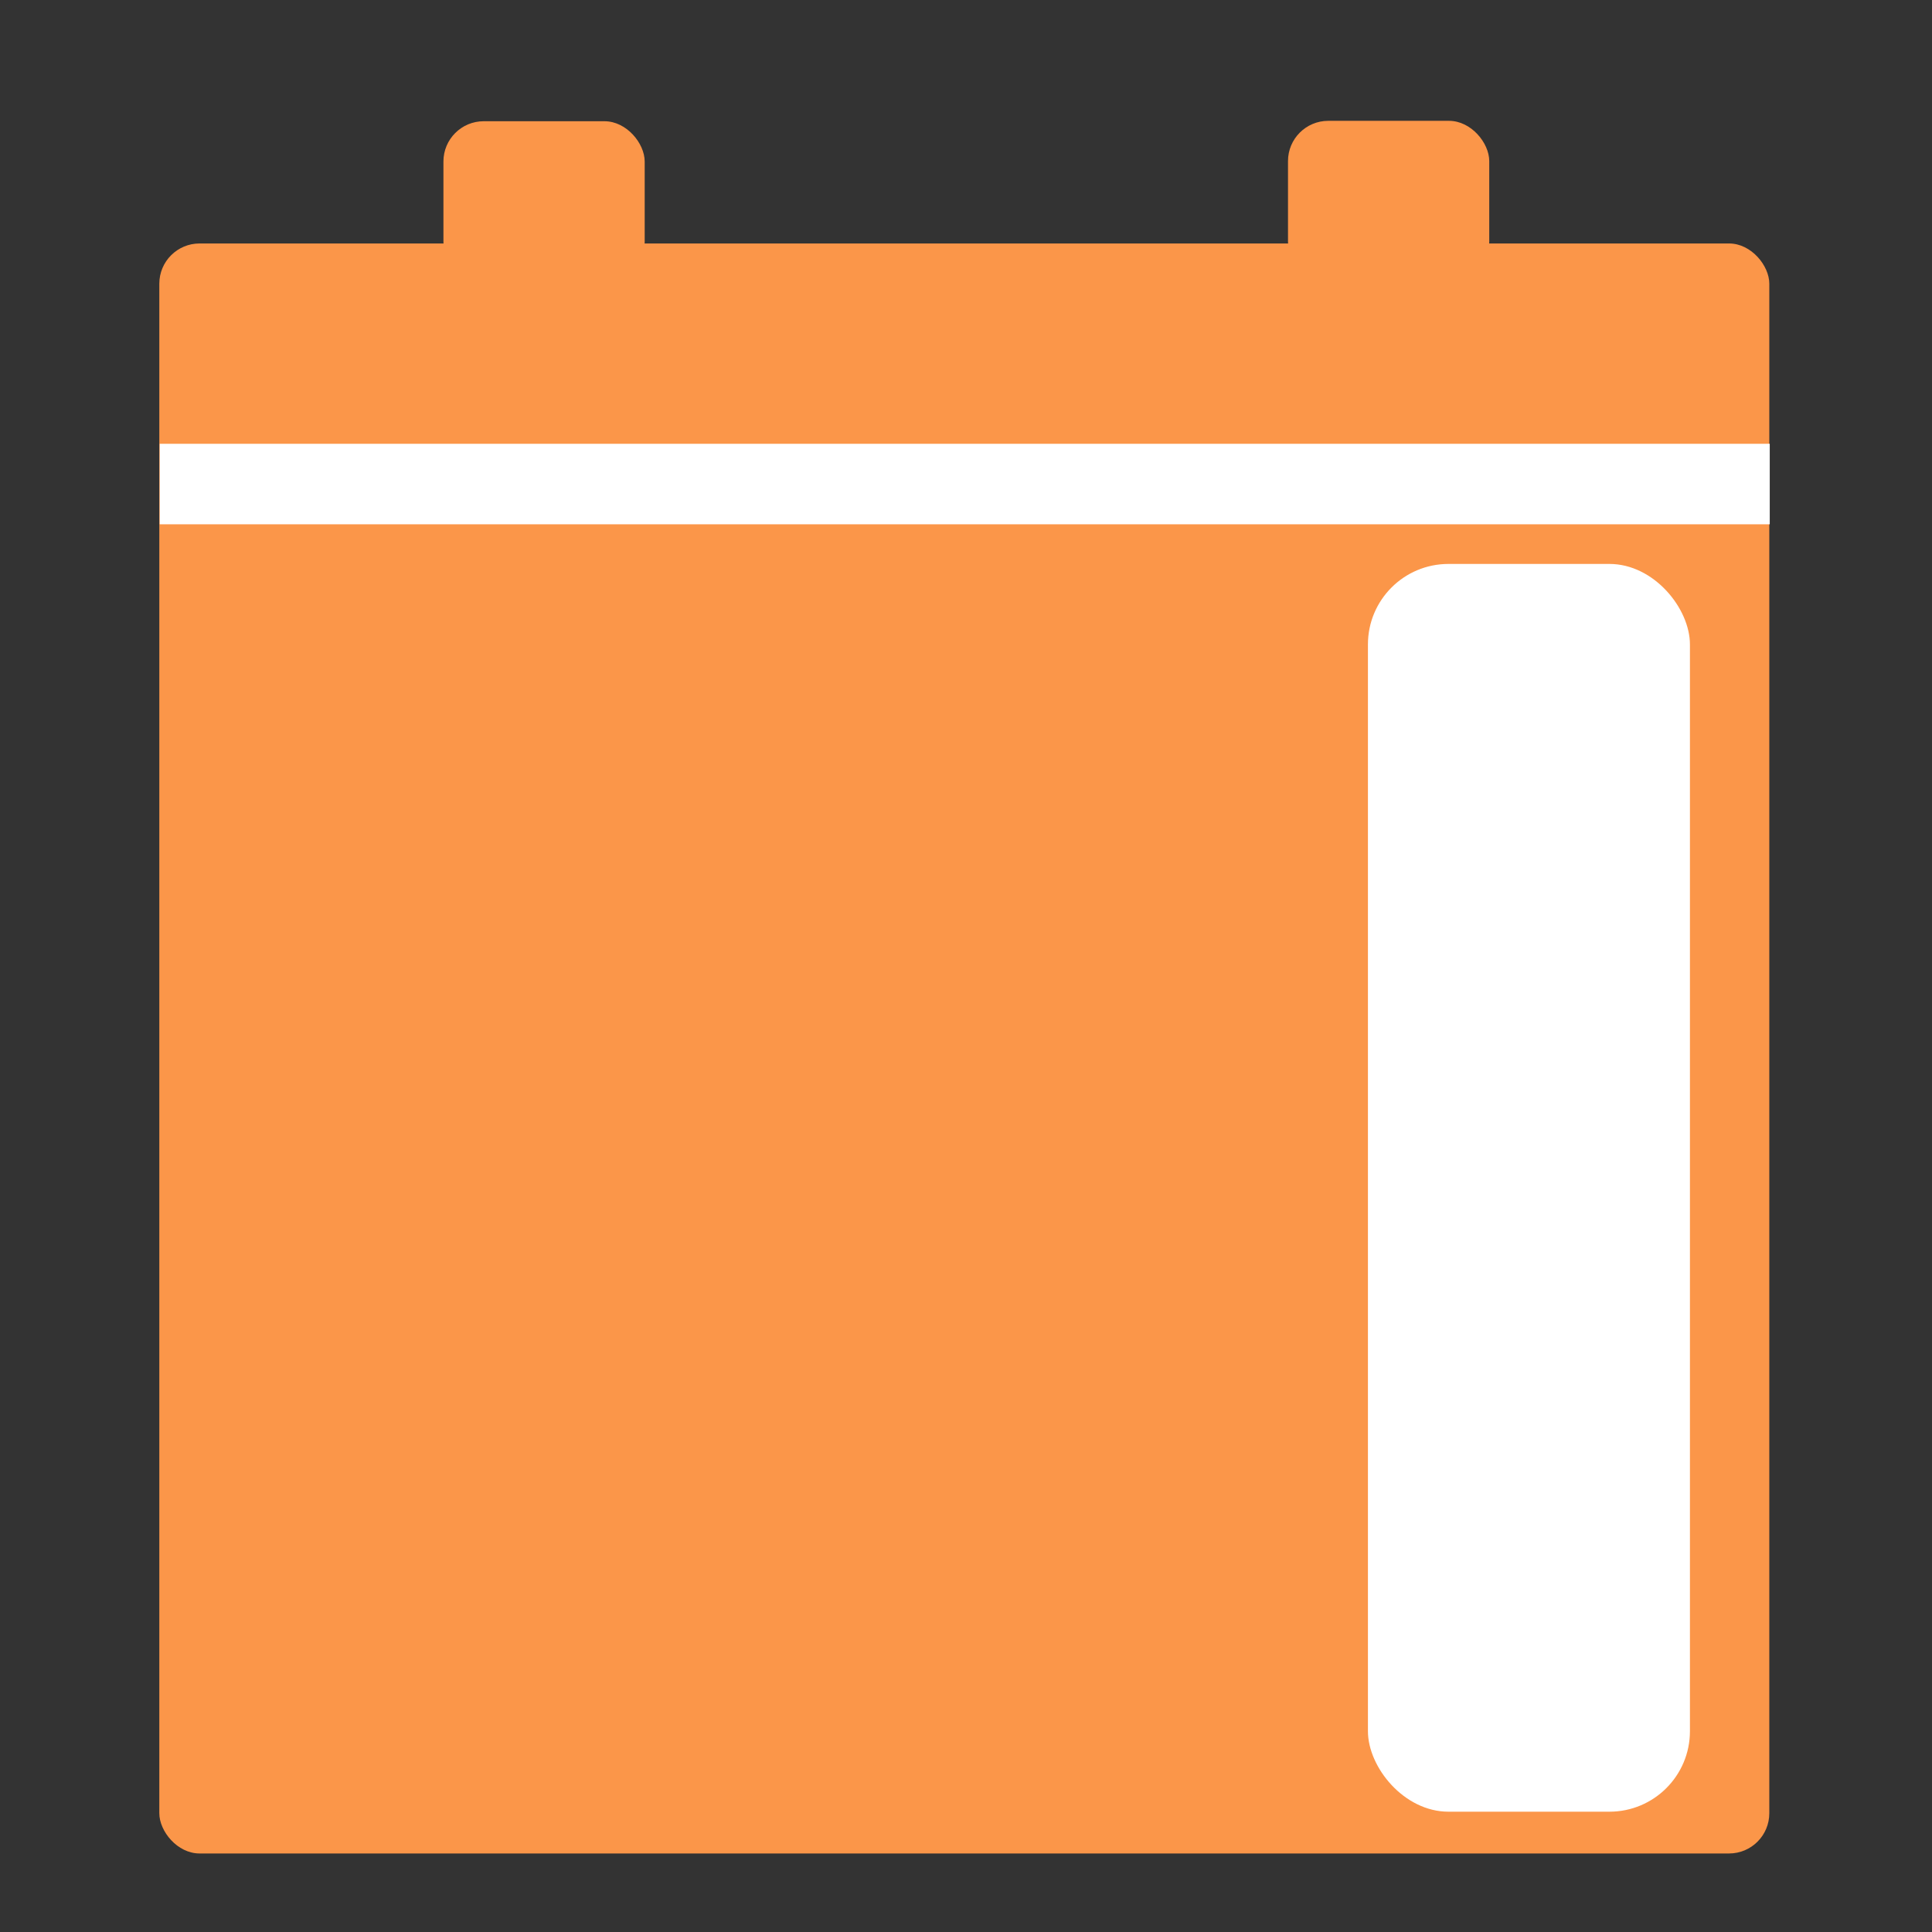 <?xml version="1.0" encoding="UTF-8" standalone="no"?>
<!-- Created with Inkscape (http://www.inkscape.org/) -->

<svg
   width="48.0px"
   height="48.0px"
   viewBox="0 0 48.0 48.0"
   version="1.1"
   id="SVGRoot"
   sodipodi:docname="logo.svg"
   inkscape:version="1.2.2 (732a01da63, 2022-12-09, custom)"
   inkscape:export-filename="../fed6d195/logo.png"
   inkscape:export-xdpi="96"
   inkscape:export-ydpi="96"
   xmlns:inkscape="http://www.inkscape.org/namespaces/inkscape"
   xmlns:sodipodi="http://sodipodi.sourceforge.net/DTD/sodipodi-0.dtd"
   xmlns="http://www.w3.org/2000/svg"
   xmlns:svg="http://www.w3.org/2000/svg">
  <rect x="0" y="0" width="48.0" height="48.0" fill="#333333" stroke="none"/>
  <sodipodi:namedview
     id="namedview14"
     pagecolor="#ffffff"
     bordercolor="#000000"
     borderopacity="0.25"
     inkscape:showpageshadow="2"
     inkscape:pageopacity="0.0"
     inkscape:pagecheckerboard="0"
     inkscape:deskcolor="#d1d1d1"
     inkscape:document-units="px"
     showgrid="true"
     inkscape:zoom="4"
     inkscape:cx="-19"
     inkscape:cy="26.625"
     inkscape:window-width="1920"
     inkscape:window-height="1016"
     inkscape:window-x="0"
     inkscape:window-y="0"
     inkscape:window-maximized="1"
     inkscape:current-layer="layer1"
     showguides="false">
    <inkscape:grid
       type="xygrid"
       id="grid20" />
  </sodipodi:namedview>
  <defs
     id="defs9" />
  <g
     inkscape:label="background"
     inkscape:groupmode="layer"
     id="layer1">
    <rect
       style="fill:#fb9649;fill-opacity:1"
       id="rect3410"
       width="40"
       height="40"
       x="3.958"
       y="6.049"
       inkscape:label="calendar"
       rx="1" />
    <rect
       style="fill:#fb9649;fill-opacity:1"
       id="rect3466"
       width="5"
       height="4"
       x="11.017"
       y="3.012"
       inkscape:label="attach-left"
       rx="1" />
    <rect
       style="fill:#fb9649;fill-opacity:1"
       id="rect3466-1"
       width="5"
       height="4"
       x="32"
       y="3.002"
       inkscape:label="attach-right"
       rx="1" />
    <rect
       style="fill:#ffffff;fill-opacity:1;stroke-width:1.062"
       id="rect4974"
       width="40"
       height="2"
       x="3.969"
       y="11.026"
       inkscape:label="separator" />
    <rect
       style="fill:#ffffff;fill-opacity:1;stroke-width:3.937"
       id="rect5028"
       width="8"
       height="31"
       x="33.986"
       y="14.011"
       rx="2"
       inkscape:label="weekend" />
  </g>
</svg>

